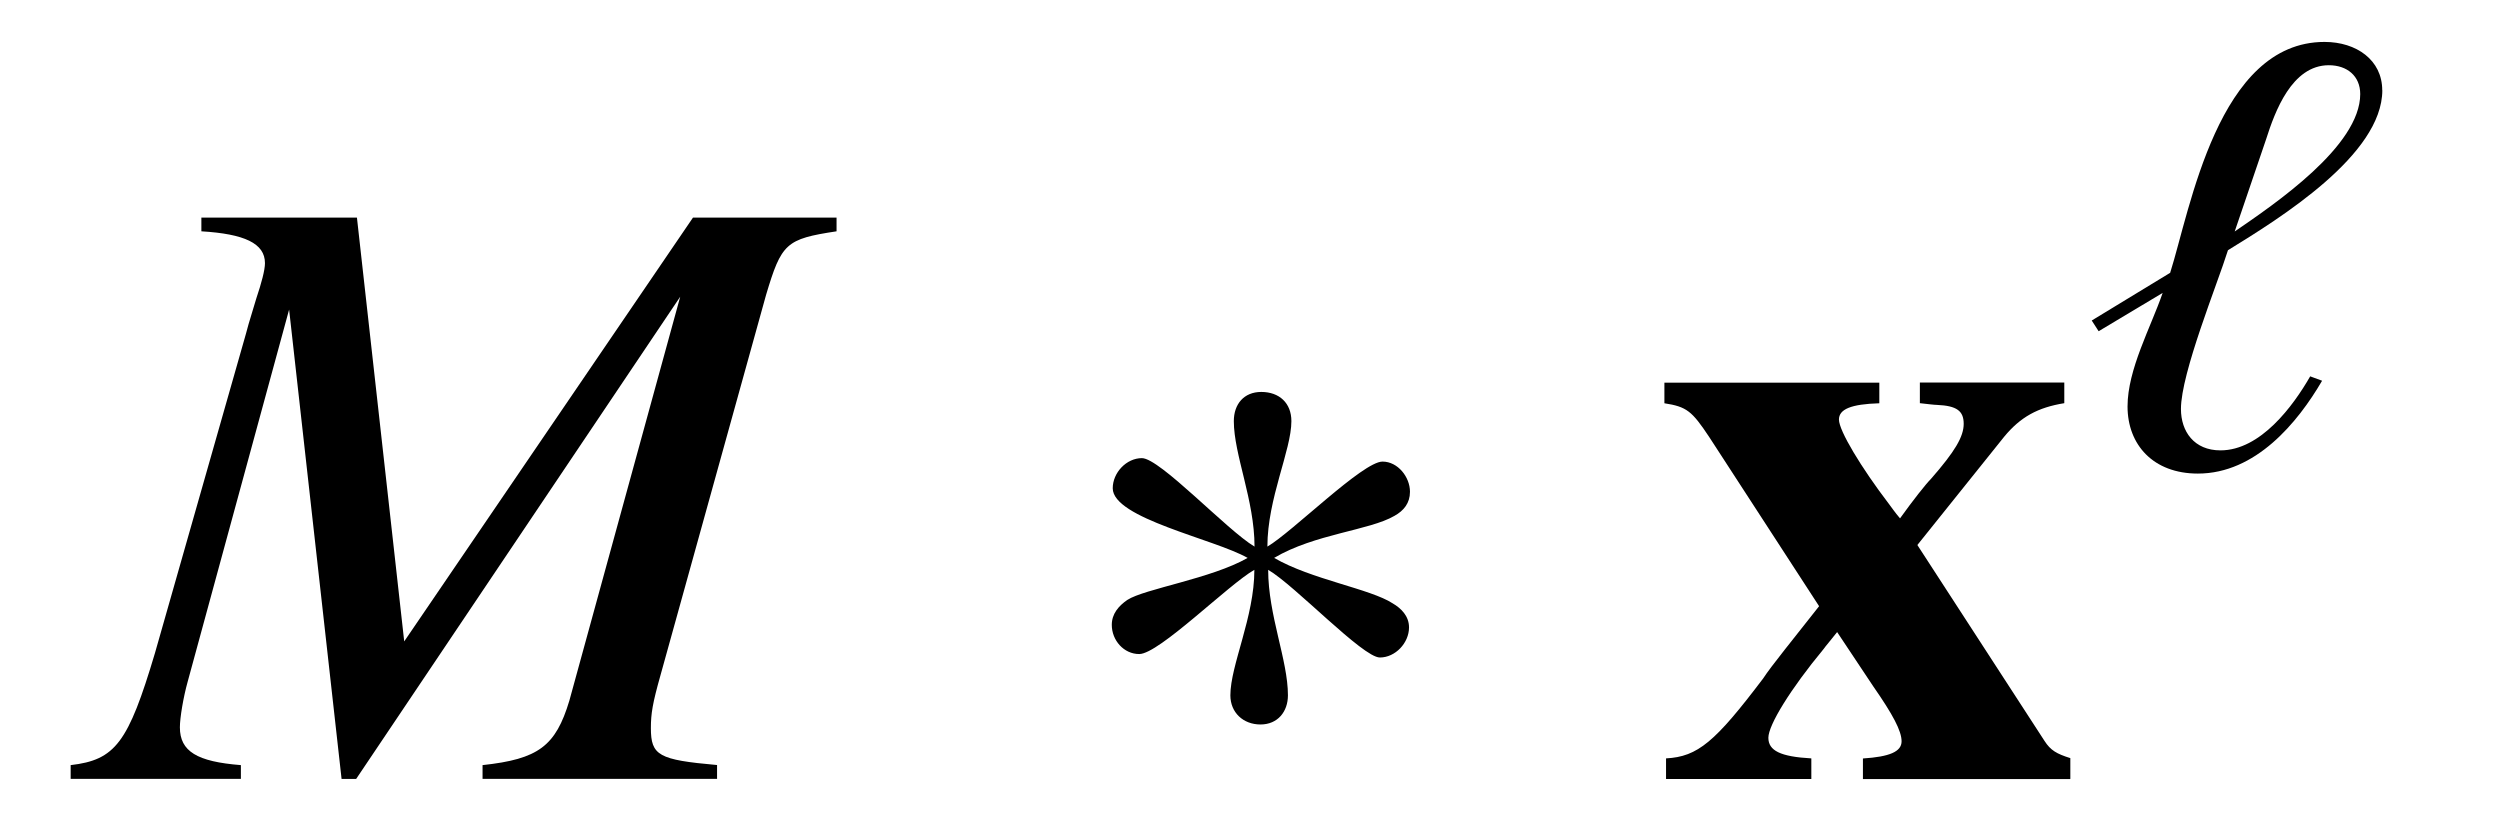 <?xml version='1.0' encoding='UTF-8'?>
<!-- This file was generated by dvisvgm 3.2.2 -->
<svg version='1.1' xmlns='http://www.w3.org/2000/svg' xmlns:xlink='http://www.w3.org/1999/xlink' width='28.976pt' height='9.526pt' viewBox='-.5 -9.026 28.976 9.526'>
<defs>
<path id='g9-18' d='m3.484-4.364c0-.349-.298-.56-.669-.56c-1.236 0-1.556 1.942-1.789 2.676l-.909 .553l.08 .124l.742-.444c-.138 .4-.407 .887-.407 1.316c0 .444 .298 .778 .815 .778c.669 0 1.156-.589 1.44-1.076l-.138-.051c-.196 .342-.575 .858-1.04 .858c-.305 0-.458-.218-.458-.48c0-.415 .422-1.447 .545-1.84c.604-.371 1.789-1.105 1.789-1.855zm-.255 .044c0 .604-.989 1.273-1.455 1.593l.364-1.069c.102-.32 .298-.858 .727-.858c.211 0 .364 .124 .364 .335z'/>
<path id='g0-120' d='m4.822 0v-.239c-.159-.05-.229-.09-.299-.199l-1.474-2.271l1.006-1.255c.189-.229 .389-.339 .697-.389v-.239h-1.674v.239c.09 .01 .169 .02 .199 .02c.229 .01 .309 .07 .309 .219s-.1 .319-.379 .638c-.06 .06-.209 .249-.359 .458c-.06-.07-.1-.13-.13-.169c-.319-.418-.578-.847-.578-.976c0-.12 .139-.179 .468-.189v-.239h-2.491v.239c.259 .04 .319 .09 .518 .389l1.275 1.963c-.289 .369-.558 .697-.648 .837c-.558 .737-.757 .907-1.126 .927v.239h1.684v-.239c-.359-.02-.498-.09-.498-.239s.259-.568 .638-1.026c.02-.03 .09-.11 .159-.199l.418 .628c.229 .329 .329 .518 .329 .638s-.139 .179-.448 .199v.239h2.401z'/>
<use id='g7-3' xlink:href='#g5-3' transform='scale(1.818)'/>
<path id='g5-3' d='m2.241-1.83c0-.093-.077-.192-.175-.192c-.126 0-.575 .449-.734 .542c0-.307 .153-.614 .153-.8c0-.115-.077-.186-.192-.186c-.11 0-.175 .077-.175 .186c0 .214 .132 .504 .132 .8c-.175-.104-.603-.564-.718-.564c-.099 0-.186 .093-.186 .192c0 .192 .647 .323 .86 .444c-.23 .132-.658 .197-.767 .268c-.055 .038-.099 .088-.099 .159c0 .099 .077 .186 .175 .186c.126 0 .57-.444 .734-.537c0 .301-.153 .608-.153 .8c0 .11 .082 .186 .192 .186s.175-.082 .175-.186c0-.225-.126-.51-.126-.8c.17 .099 .603 .559 .712 .559c.099 0 .186-.093 .186-.192c0-.071-.049-.121-.104-.153c-.142-.093-.521-.153-.756-.29c.258-.153 .608-.175 .767-.268c.06-.033 .099-.082 .099-.153z'/>
<path id='g10-34' d='m7.313 0v-.159c-.677-.06-.767-.11-.767-.428c0-.169 .02-.289 .11-.608l1.225-4.413c.179-.598 .229-.648 .817-.737v-.159h-1.664l-3.347 4.912l-.548-4.912h-1.803v.159c.498 .03 .737 .139 .737 .369c0 .08-.04 .229-.1 .408l-.09 .299l-.03 .11l-1.056 3.706c-.309 1.036-.458 1.235-.976 1.295v.159h1.973v-.159c-.508-.04-.707-.159-.707-.438c0-.11 .04-.349 .09-.528l1.176-4.314l.608 5.44h.169l3.756-5.589l-1.285 4.682c-.159 .528-.359 .677-1.006 .747v.159h2.72z'/>
</defs>
<g id='page66'>
<use x='.498' y='0' xlink:href='#g10-34'/>
<use x='11.768' y='0' xlink:href='#g7-3'/>
<use x='18.674' y='0' xlink:href='#g0-120'/>
<use x='23.627' y='-3.616' xlink:href='#g9-18'/>
</g>
</svg>